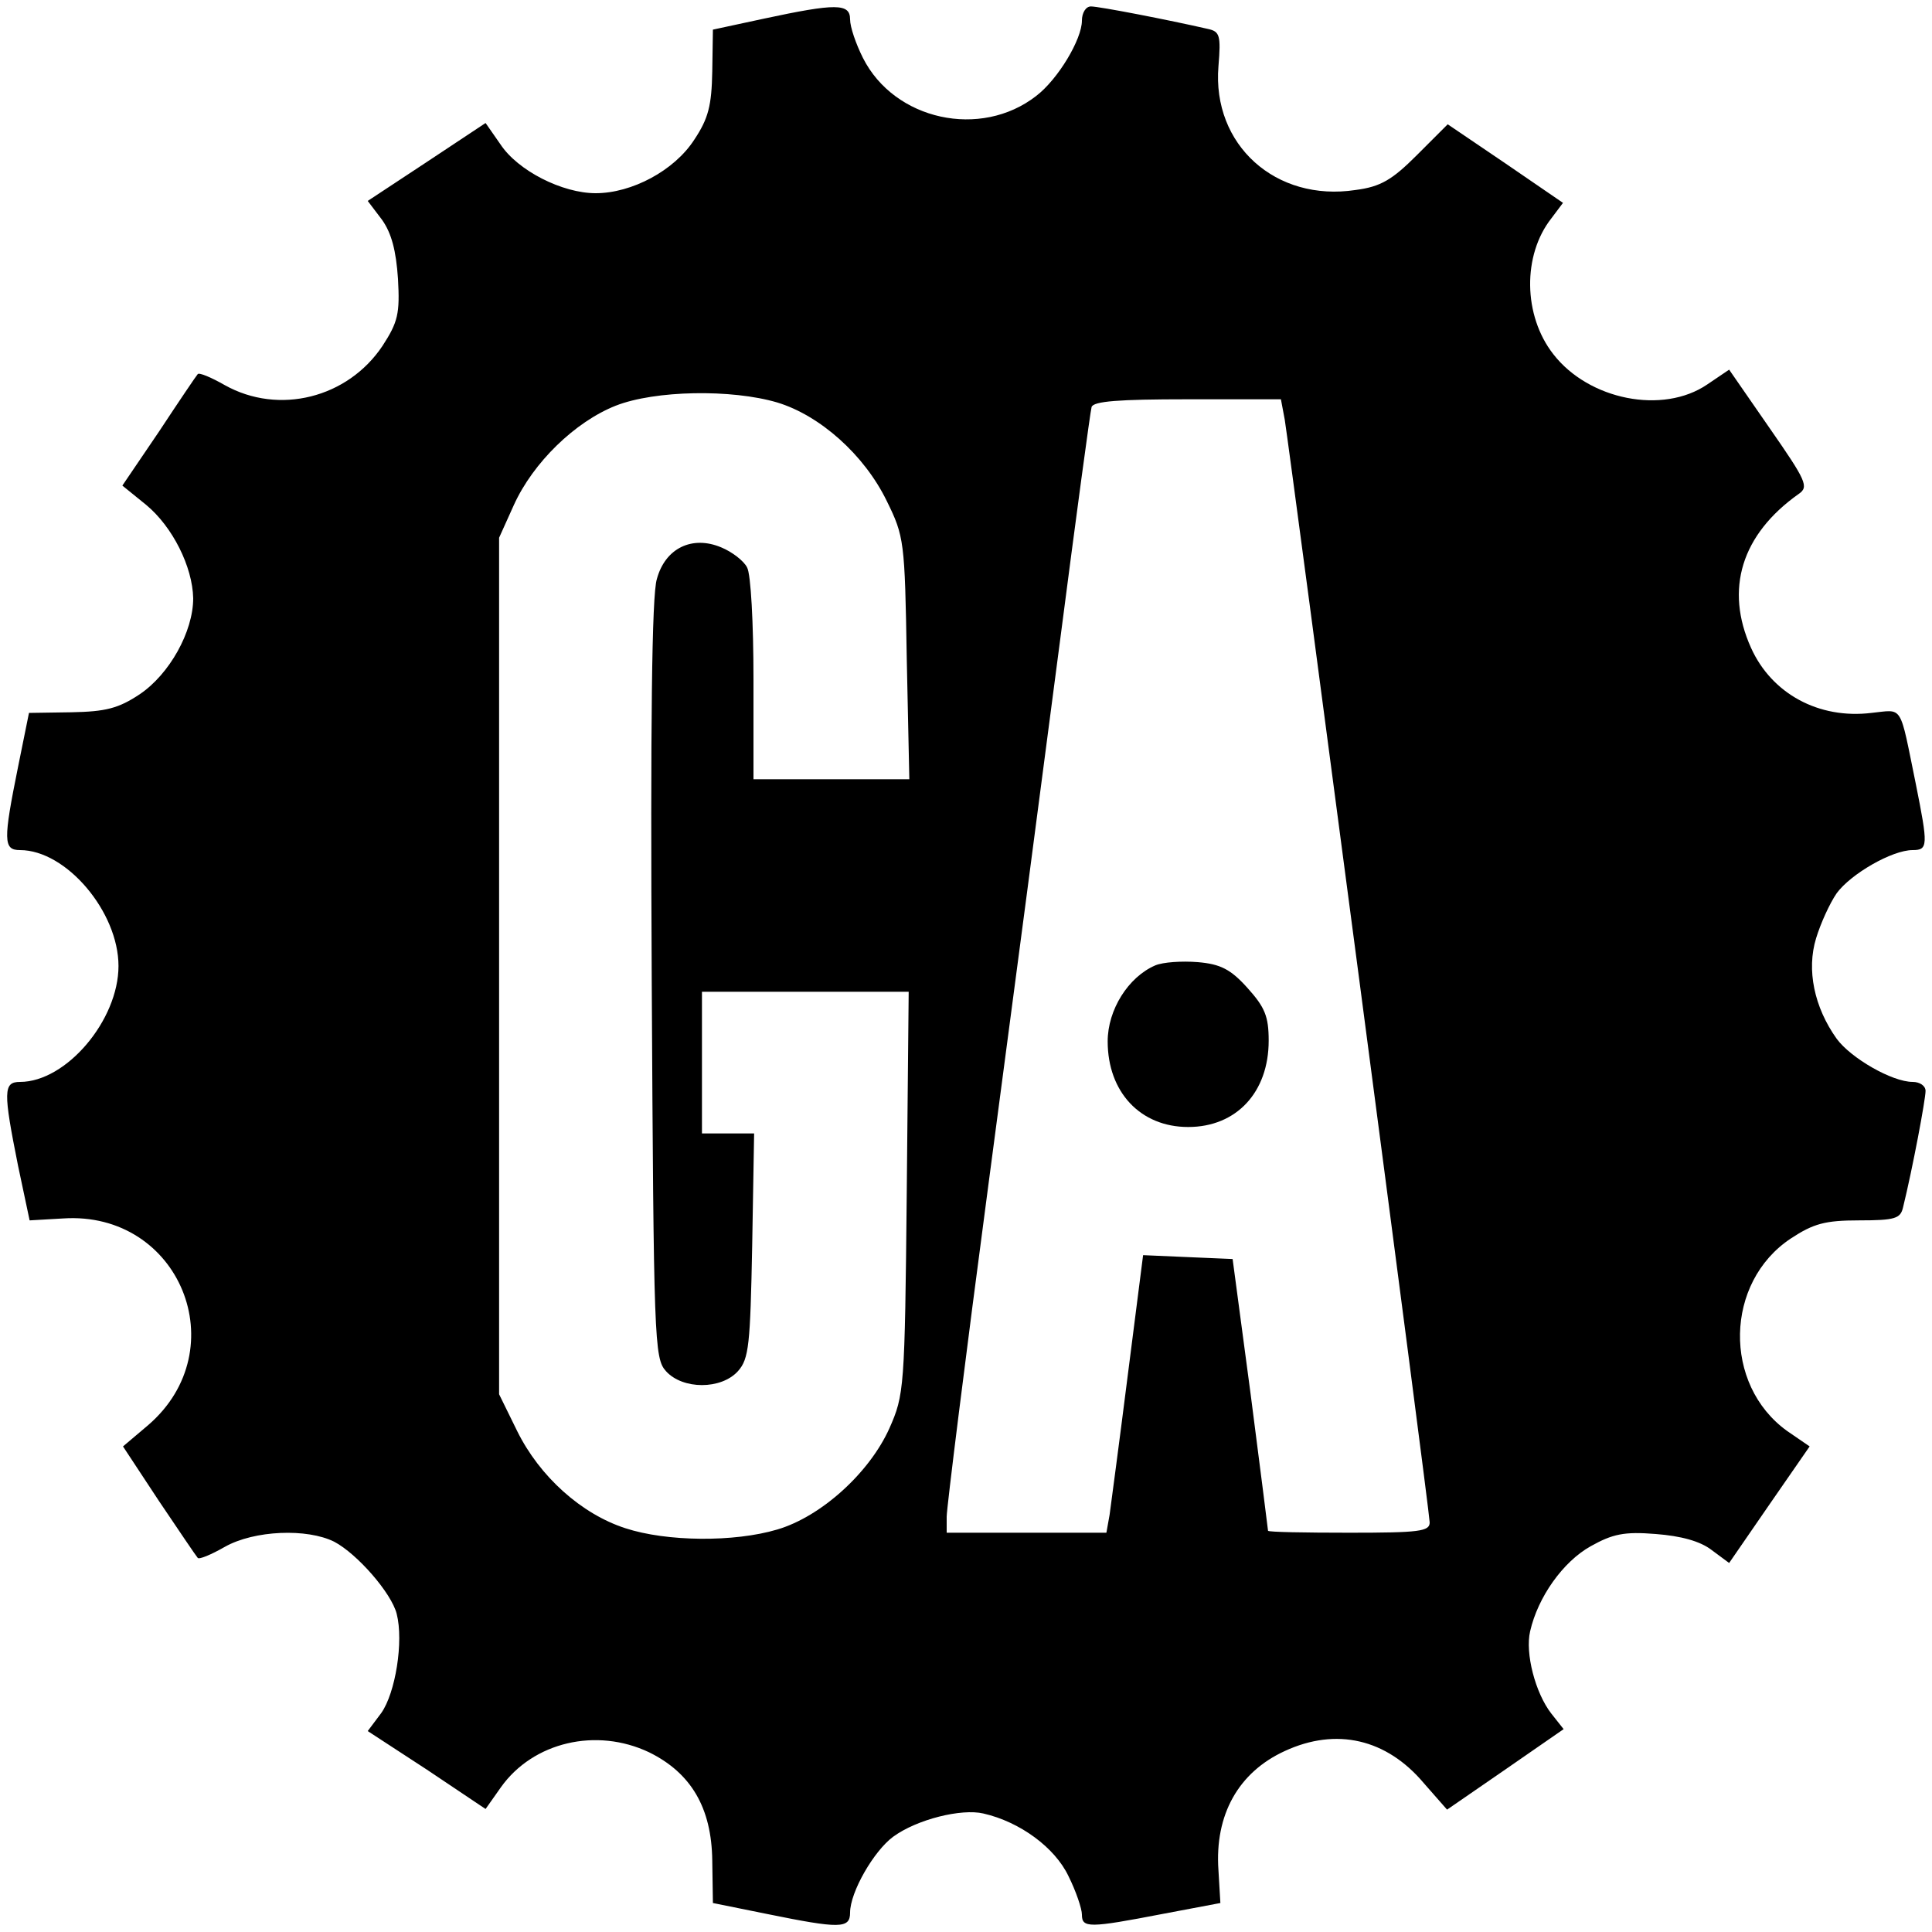 <?xml version="1.0" standalone="no"?>
<!DOCTYPE svg PUBLIC "-//W3C//DTD SVG 20010904//EN"
 "http://www.w3.org/TR/2001/REC-SVG-20010904/DTD/svg10.dtd">
<svg version="1.0" xmlns="http://www.w3.org/2000/svg"
 width="300pt" height="300pt" viewBox="0 0 300 300"
 preserveAspectRatio="xMidYMid meet">
<g transform="translate(0,300) scale(0.1,-0.1)"
fill="#000000" stroke="none">
<path d="M1186 2971 l-79 -17 -1 -65 c-1 -53 -6 -73 -28 -106 -31 -48 -97 -83
-153 -83 -52 0 -121 35 -148 76 l-23 33 -92 -61 -91 -60 22 -29 c15 -21 22
-48 25 -92 3 -54 0 -67 -24 -104 -54 -81 -161 -108 -245 -61 -21 12 -40 20
-42 17 -2 -2 -29 -42 -60 -89 l-57 -84 37 -30 c41 -34 72 -96 73 -145 0 -52
-37 -118 -83 -149 -33 -22 -53 -27 -106 -28 l-66 -1 -17 -84 c-23 -114 -23
-129 3 -129 72 0 153 -96 153 -180 0 -84 -81 -180 -153 -180 -26 0 -26 -15 -3
-130 l18 -85 52 3 c181 12 269 -203 132 -321 l-39 -33 56 -85 c31 -46 58 -86
60 -88 2 -3 21 5 42 17 46 26 128 29 170 8 36 -19 89 -80 97 -112 11 -43 -2
-123 -24 -154 l-21 -28 92 -60 91 -61 24 34 c50 70 148 93 230 54 65 -32 97
-86 98 -168 l1 -66 84 -17 c113 -23 129 -23 129 2 0 32 37 96 67 118 37 27
106 44 140 36 57 -13 111 -53 132 -97 12 -24 21 -51 21 -60 0 -21 11 -21 125
1 l90 17 -3 51 c-6 86 31 152 103 185 80 37 158 19 216 -50 l36 -41 90 62 91
63 -19 24 c-25 32 -41 94 -33 128 12 53 51 108 94 132 34 19 52 23 101 19 39
-3 69 -11 87 -25 l27 -20 62 90 63 91 -35 24 c-100 72 -97 231 6 299 35 23 53
28 106 28 56 0 64 3 68 20 15 61 35 168 35 181 0 8 -9 14 -20 14 -32 0 -96 37
-118 67 -35 49 -47 107 -32 156 7 23 21 54 32 70 22 30 86 67 118 67 24 0 24
7 5 102 -26 127 -19 116 -69 111 -82 -10 -155 30 -187 101 -41 91 -15 176 74
239 16 11 12 20 -45 102 l-63 91 -34 -23 c-69 -47 -184 -24 -239 47 -47 60
-48 154 -3 211 l18 24 -89 61 -90 61 -48 -48 c-38 -38 -56 -49 -95 -54 -124
-19 -223 70 -213 192 4 48 2 54 -16 58 -61 14 -169 35 -182 35 -8 0 -14 -10
-14 -22 0 -29 -37 -91 -71 -117 -86 -67 -220 -38 -269 59 -11 22 -20 48 -20
60 0 25 -22 25 -134 1z m21 -596 c66 -20 135 -81 170 -153 27 -55 28 -62 31
-244 l4 -188 -121 0 -121 0 0 156 c0 85 -4 163 -10 173 -5 10 -23 24 -40 31
-45 19 -87 -1 -100 -49 -8 -24 -10 -231 -8 -622 3 -561 4 -588 22 -608 26 -29
86 -29 112 0 17 19 19 41 22 195 l3 174 -40 0 -41 0 0 110 0 110 161 0 160 0
-3 -312 c-3 -305 -4 -314 -27 -366 -31 -69 -106 -137 -174 -157 -67 -20 -172
-19 -236 2 -68 22 -133 80 -168 151 l-28 57 0 665 0 665 23 51 c30 66 95 129
158 154 61 24 180 26 251 5z m788 -27 c9 -57 225 -1695 225 -1712 0 -14 -16
-16 -125 -16 -69 0 -125 1 -126 3 0 1 -12 96 -27 212 l-28 210 -70 3 -69 3
-24 -188 c-13 -103 -26 -200 -28 -215 l-5 -28 -124 0 -124 0 0 25 c0 13 29
246 65 517 36 271 86 651 111 843 25 193 47 356 49 363 3 9 42 12 149 12 l145
0 6 -32z"/>
<path d="M1794 1501 c-42 -18 -74 -69 -74 -118 0 -79 51 -133 125 -133 75 0
125 54 125 134 0 38 -6 52 -33 82 -26 29 -42 37 -77 40 -25 2 -54 0 -66 -5z"/>
</g>
</svg>
